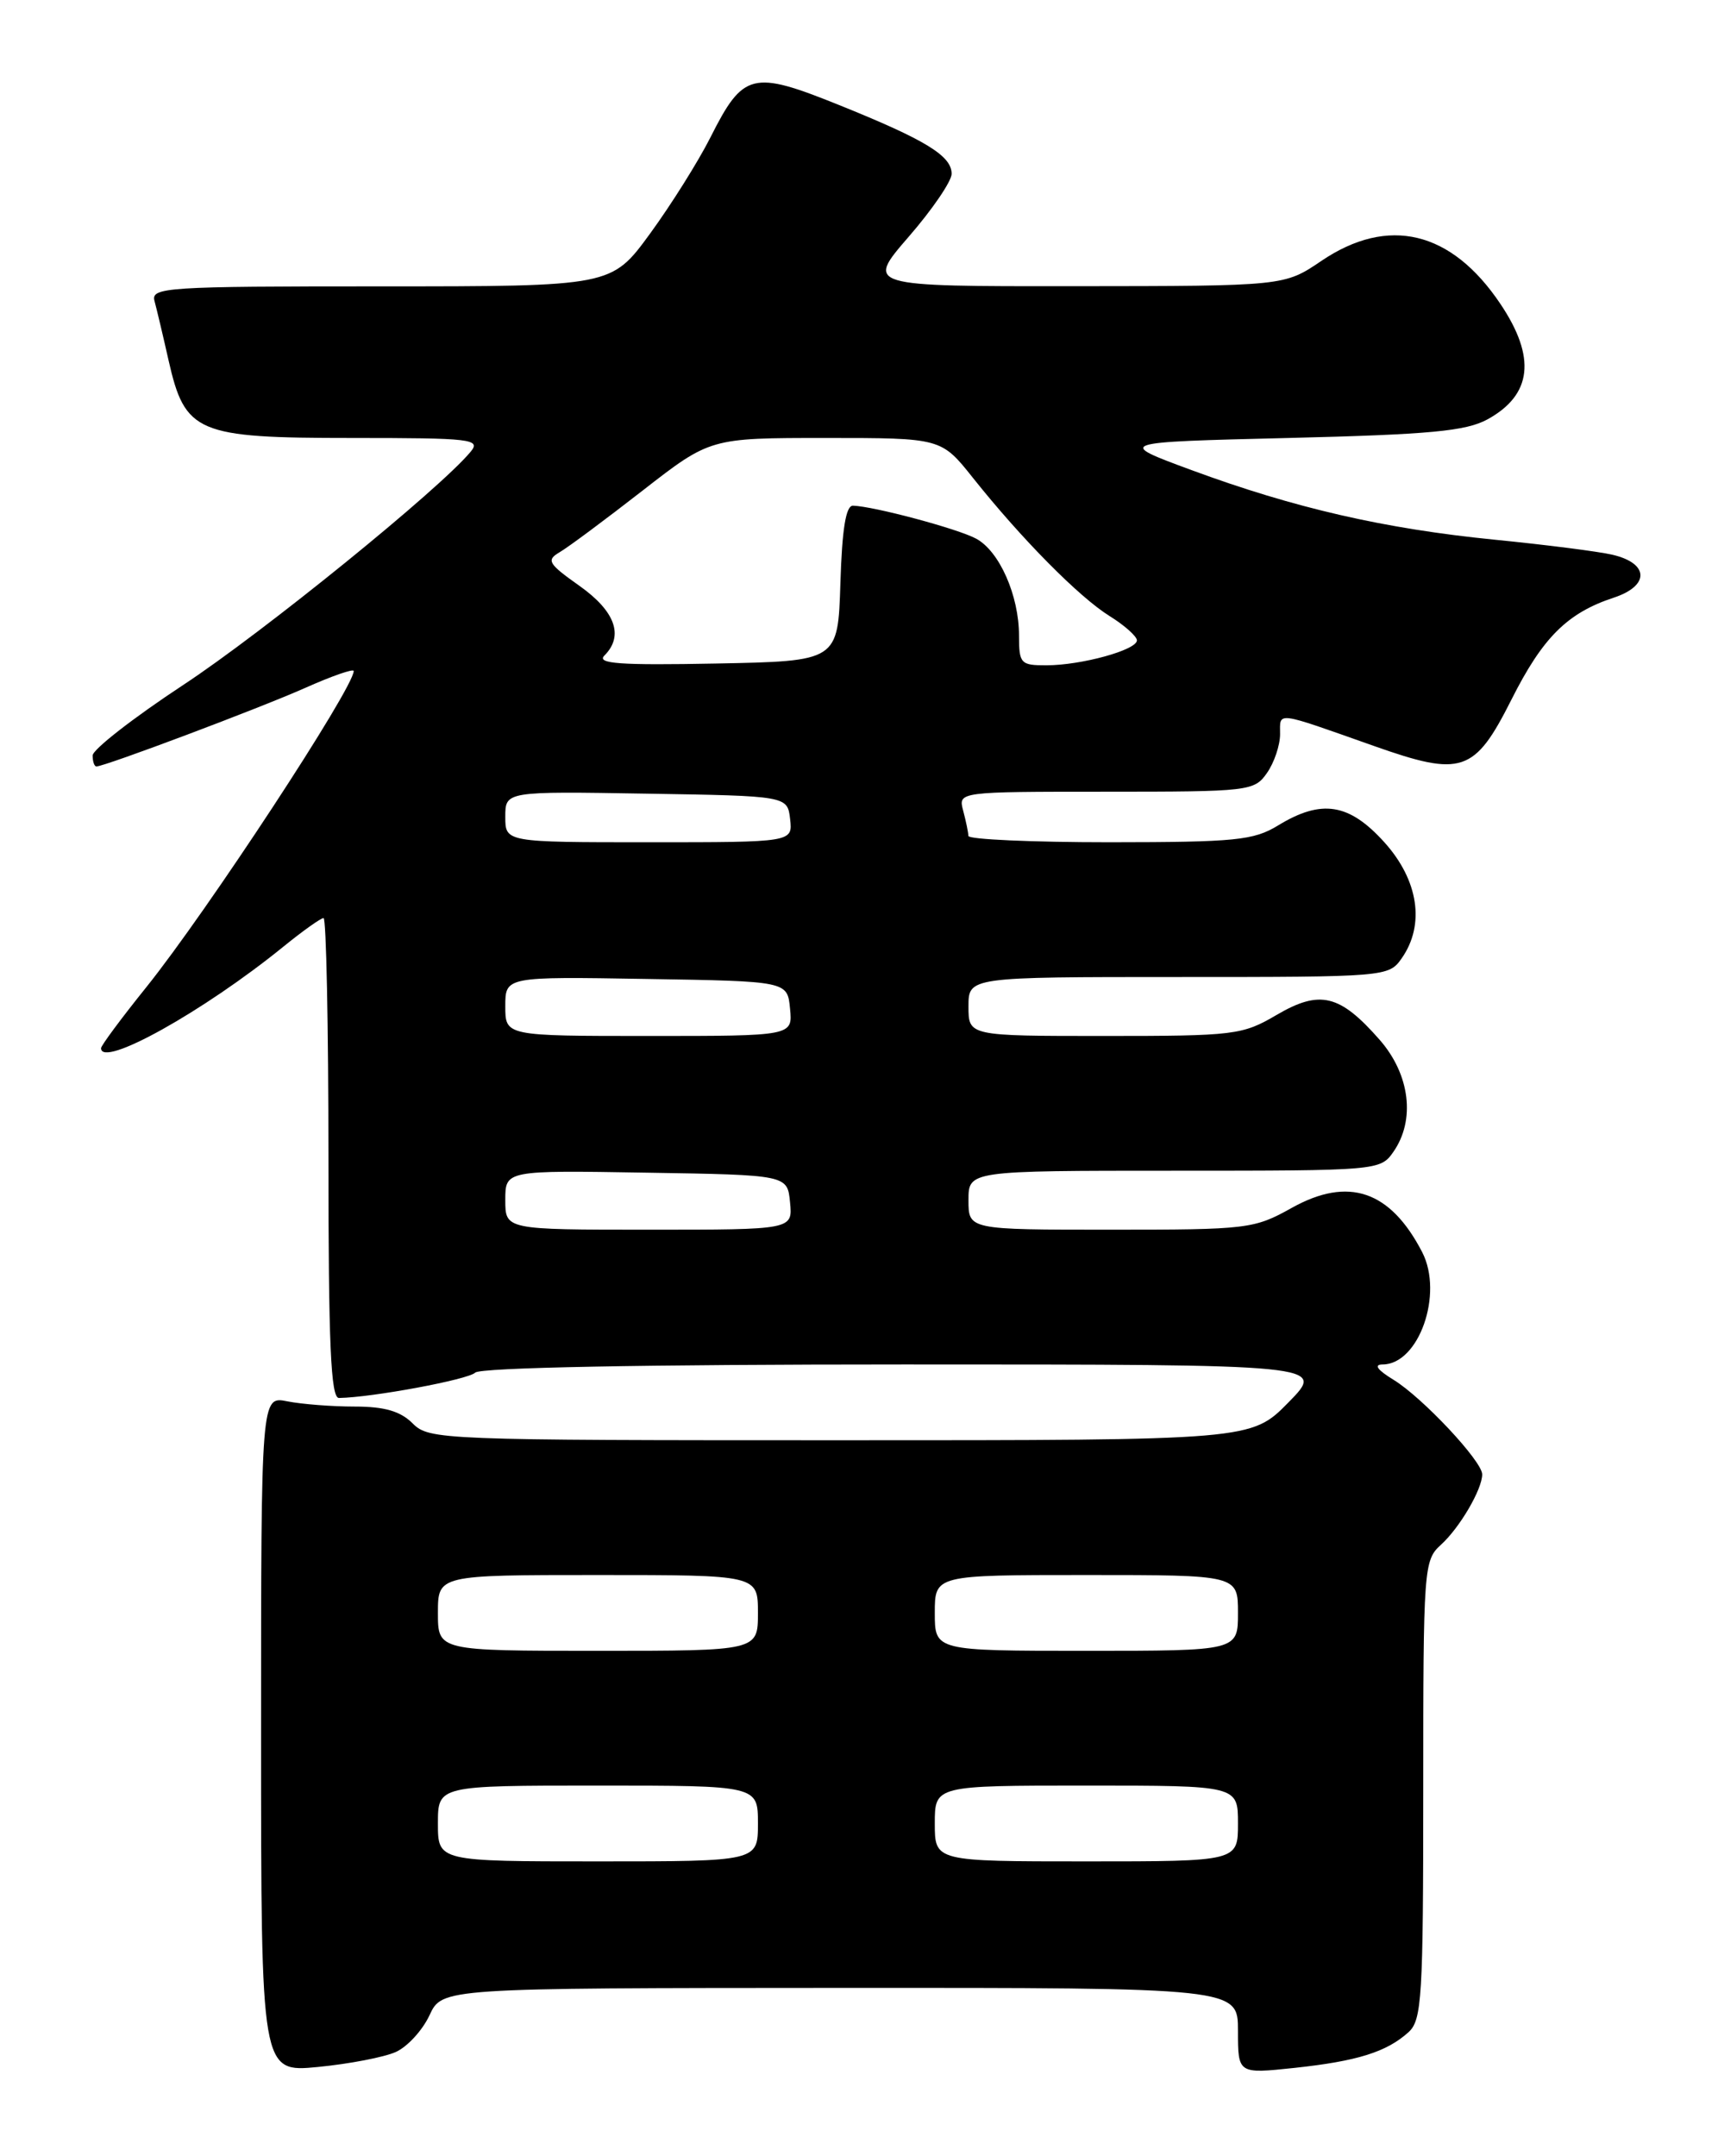<?xml version="1.0" encoding="UTF-8" standalone="no"?>
<!DOCTYPE svg PUBLIC "-//W3C//DTD SVG 1.1//EN" "http://www.w3.org/Graphics/SVG/1.1/DTD/svg11.dtd" >
<svg xmlns="http://www.w3.org/2000/svg" xmlns:xlink="http://www.w3.org/1999/xlink" version="1.1" viewBox="0 0 204 256">
 <g >
 <path fill="currentColor"
d=" M 47.00 243.63 C 48.38 243.01 50.17 241.05 51.00 239.27 C 52.50 236.04 52.50 236.04 99.75 236.02 C 147.00 236.00 147.00 236.00 147.00 241.12 C 147.00 246.23 147.00 246.23 153.70 245.52 C 161.17 244.72 164.65 243.63 167.25 241.28 C 168.84 239.84 169.00 237.14 169.00 212.50 C 169.00 186.14 169.06 185.25 171.10 183.41 C 173.32 181.40 176.00 176.83 176.00 175.05 C 176.00 173.49 168.93 165.95 165.50 163.84 C 163.55 162.65 163.08 162.01 164.18 162.00 C 168.48 161.99 171.42 153.63 168.88 148.68 C 165.09 141.34 160.11 139.65 153.37 143.42 C 148.91 145.91 148.16 146.00 131.87 146.00 C 115.00 146.00 115.00 146.00 115.00 142.50 C 115.00 139.00 115.00 139.00 139.44 139.00 C 163.57 139.00 163.91 138.97 165.44 136.78 C 168.10 132.99 167.43 127.56 163.81 123.44 C 159.09 118.06 156.73 117.49 151.59 120.50 C 147.52 122.89 146.60 123.00 131.16 123.00 C 115.00 123.00 115.00 123.00 115.00 119.50 C 115.00 116.00 115.00 116.00 139.94 116.00 C 164.59 116.00 164.91 115.97 166.44 113.78 C 169.24 109.79 168.44 104.50 164.38 100.00 C 160.20 95.37 156.93 94.85 151.77 98.00 C 148.85 99.78 146.73 99.99 131.75 100.00 C 122.54 100.00 114.99 99.66 114.99 99.25 C 114.98 98.84 114.70 97.49 114.37 96.25 C 113.77 94.00 113.77 94.00 131.33 94.00 C 148.34 94.00 148.94 93.93 150.44 91.78 C 151.30 90.56 152.00 88.48 152.00 87.16 C 152.00 84.47 151.29 84.38 163.15 88.57 C 173.59 92.26 175.09 91.75 179.46 83.09 C 183.18 75.69 186.10 72.78 191.62 70.96 C 195.90 69.55 195.83 66.89 191.49 65.87 C 189.85 65.48 183.55 64.68 177.50 64.08 C 164.40 62.78 153.72 60.33 141.50 55.82 C 132.50 52.50 132.50 52.50 153.00 52.00 C 169.81 51.59 174.06 51.19 176.63 49.79 C 181.93 46.88 182.43 42.43 178.16 36.08 C 172.34 27.40 164.84 25.60 156.90 30.98 C 152.50 33.96 152.50 33.96 127.65 33.98 C 102.80 34.00 102.80 34.00 107.90 28.11 C 110.71 24.88 113.00 21.51 113.00 20.64 C 113.00 18.50 109.93 16.62 99.61 12.46 C 89.33 8.32 88.25 8.59 84.37 16.29 C 82.93 19.15 79.69 24.31 77.18 27.75 C 72.61 34.00 72.61 34.00 45.24 34.00 C 19.65 34.00 17.90 34.11 18.35 35.75 C 18.61 36.71 19.36 39.87 20.01 42.76 C 21.97 51.42 23.35 52.00 41.76 52.00 C 56.00 52.00 57.14 52.13 55.88 53.64 C 52.20 58.08 31.27 75.06 21.75 81.33 C 15.84 85.22 11.00 88.99 11.00 89.70 C 11.00 90.42 11.20 91.00 11.45 91.00 C 12.44 91.00 30.86 84.07 36.25 81.67 C 39.41 80.26 42.00 79.36 42.00 79.67 C 42.00 81.68 24.56 108.26 17.38 117.20 C 14.42 120.88 12.00 124.14 12.00 124.45 C 12.00 126.87 24.17 120.10 33.67 112.38 C 35.96 110.52 38.10 109.00 38.42 109.00 C 38.74 109.00 39.00 121.82 39.00 137.50 C 39.00 159.64 39.28 166.00 40.25 165.98 C 44.19 165.92 55.60 163.80 56.43 162.97 C 57.03 162.37 76.37 162.00 107.41 162.00 C 157.42 162.00 157.42 162.00 153.00 166.50 C 148.58 171.00 148.58 171.00 99.79 171.00 C 52.33 171.00 50.95 170.95 49.00 169.00 C 47.55 167.55 45.67 167.00 42.12 167.00 C 39.44 167.00 35.84 166.72 34.12 166.38 C 31.00 165.75 31.00 165.75 31.00 205.90 C 31.00 246.06 31.00 246.06 37.75 245.41 C 41.46 245.05 45.62 244.25 47.00 243.63 Z  M 52.00 216.50 C 52.00 212.00 52.00 212.00 71.00 212.00 C 90.00 212.00 90.00 212.00 90.00 216.50 C 90.00 221.00 90.00 221.00 71.00 221.00 C 52.00 221.00 52.00 221.00 52.00 216.50 Z  M 111.00 216.50 C 111.00 212.00 111.00 212.00 129.00 212.00 C 147.00 212.00 147.00 212.00 147.00 216.50 C 147.00 221.00 147.00 221.00 129.00 221.00 C 111.00 221.00 111.00 221.00 111.00 216.50 Z  M 52.00 191.50 C 52.00 187.00 52.00 187.00 71.00 187.00 C 90.00 187.00 90.00 187.00 90.00 191.50 C 90.00 196.00 90.00 196.00 71.00 196.00 C 52.00 196.00 52.00 196.00 52.00 191.50 Z  M 111.00 191.50 C 111.00 187.00 111.00 187.00 129.00 187.00 C 147.00 187.00 147.00 187.00 147.00 191.50 C 147.00 196.00 147.00 196.00 129.00 196.00 C 111.00 196.00 111.00 196.00 111.00 191.50 Z  M 60.00 142.48 C 60.00 138.95 60.00 138.95 76.75 139.23 C 93.50 139.50 93.50 139.50 93.81 142.75 C 94.13 146.00 94.13 146.00 77.06 146.00 C 60.00 146.00 60.00 146.00 60.00 142.48 Z  M 60.00 119.48 C 60.00 115.95 60.00 115.95 76.75 116.23 C 93.50 116.50 93.50 116.50 93.81 119.75 C 94.13 123.00 94.13 123.00 77.06 123.00 C 60.00 123.00 60.00 123.00 60.00 119.48 Z  M 60.00 96.98 C 60.00 93.95 60.00 93.95 76.75 94.23 C 93.50 94.50 93.50 94.50 93.82 97.25 C 94.13 100.00 94.13 100.00 77.07 100.00 C 60.00 100.00 60.00 100.00 60.00 96.98 Z  M 71.77 77.83 C 74.11 75.49 73.06 72.57 68.81 69.56 C 65.08 66.92 64.84 66.51 66.46 65.56 C 67.46 64.98 71.88 61.69 76.30 58.25 C 84.33 52.00 84.33 52.00 98.04 52.00 C 111.76 52.00 111.76 52.00 115.54 56.75 C 121.30 63.98 128.13 70.89 131.75 73.14 C 133.54 74.25 135.00 75.56 135.00 76.03 C 135.00 77.17 128.40 78.99 124.25 78.99 C 121.20 79.00 121.00 78.79 121.00 75.47 C 121.00 70.70 118.67 65.43 115.90 63.95 C 113.71 62.77 103.75 60.11 101.29 60.04 C 100.44 60.01 99.99 62.80 99.79 69.25 C 99.50 78.50 99.50 78.50 85.02 78.78 C 73.57 79.00 70.80 78.80 71.77 77.83 Z "/>
</g>
</svg>